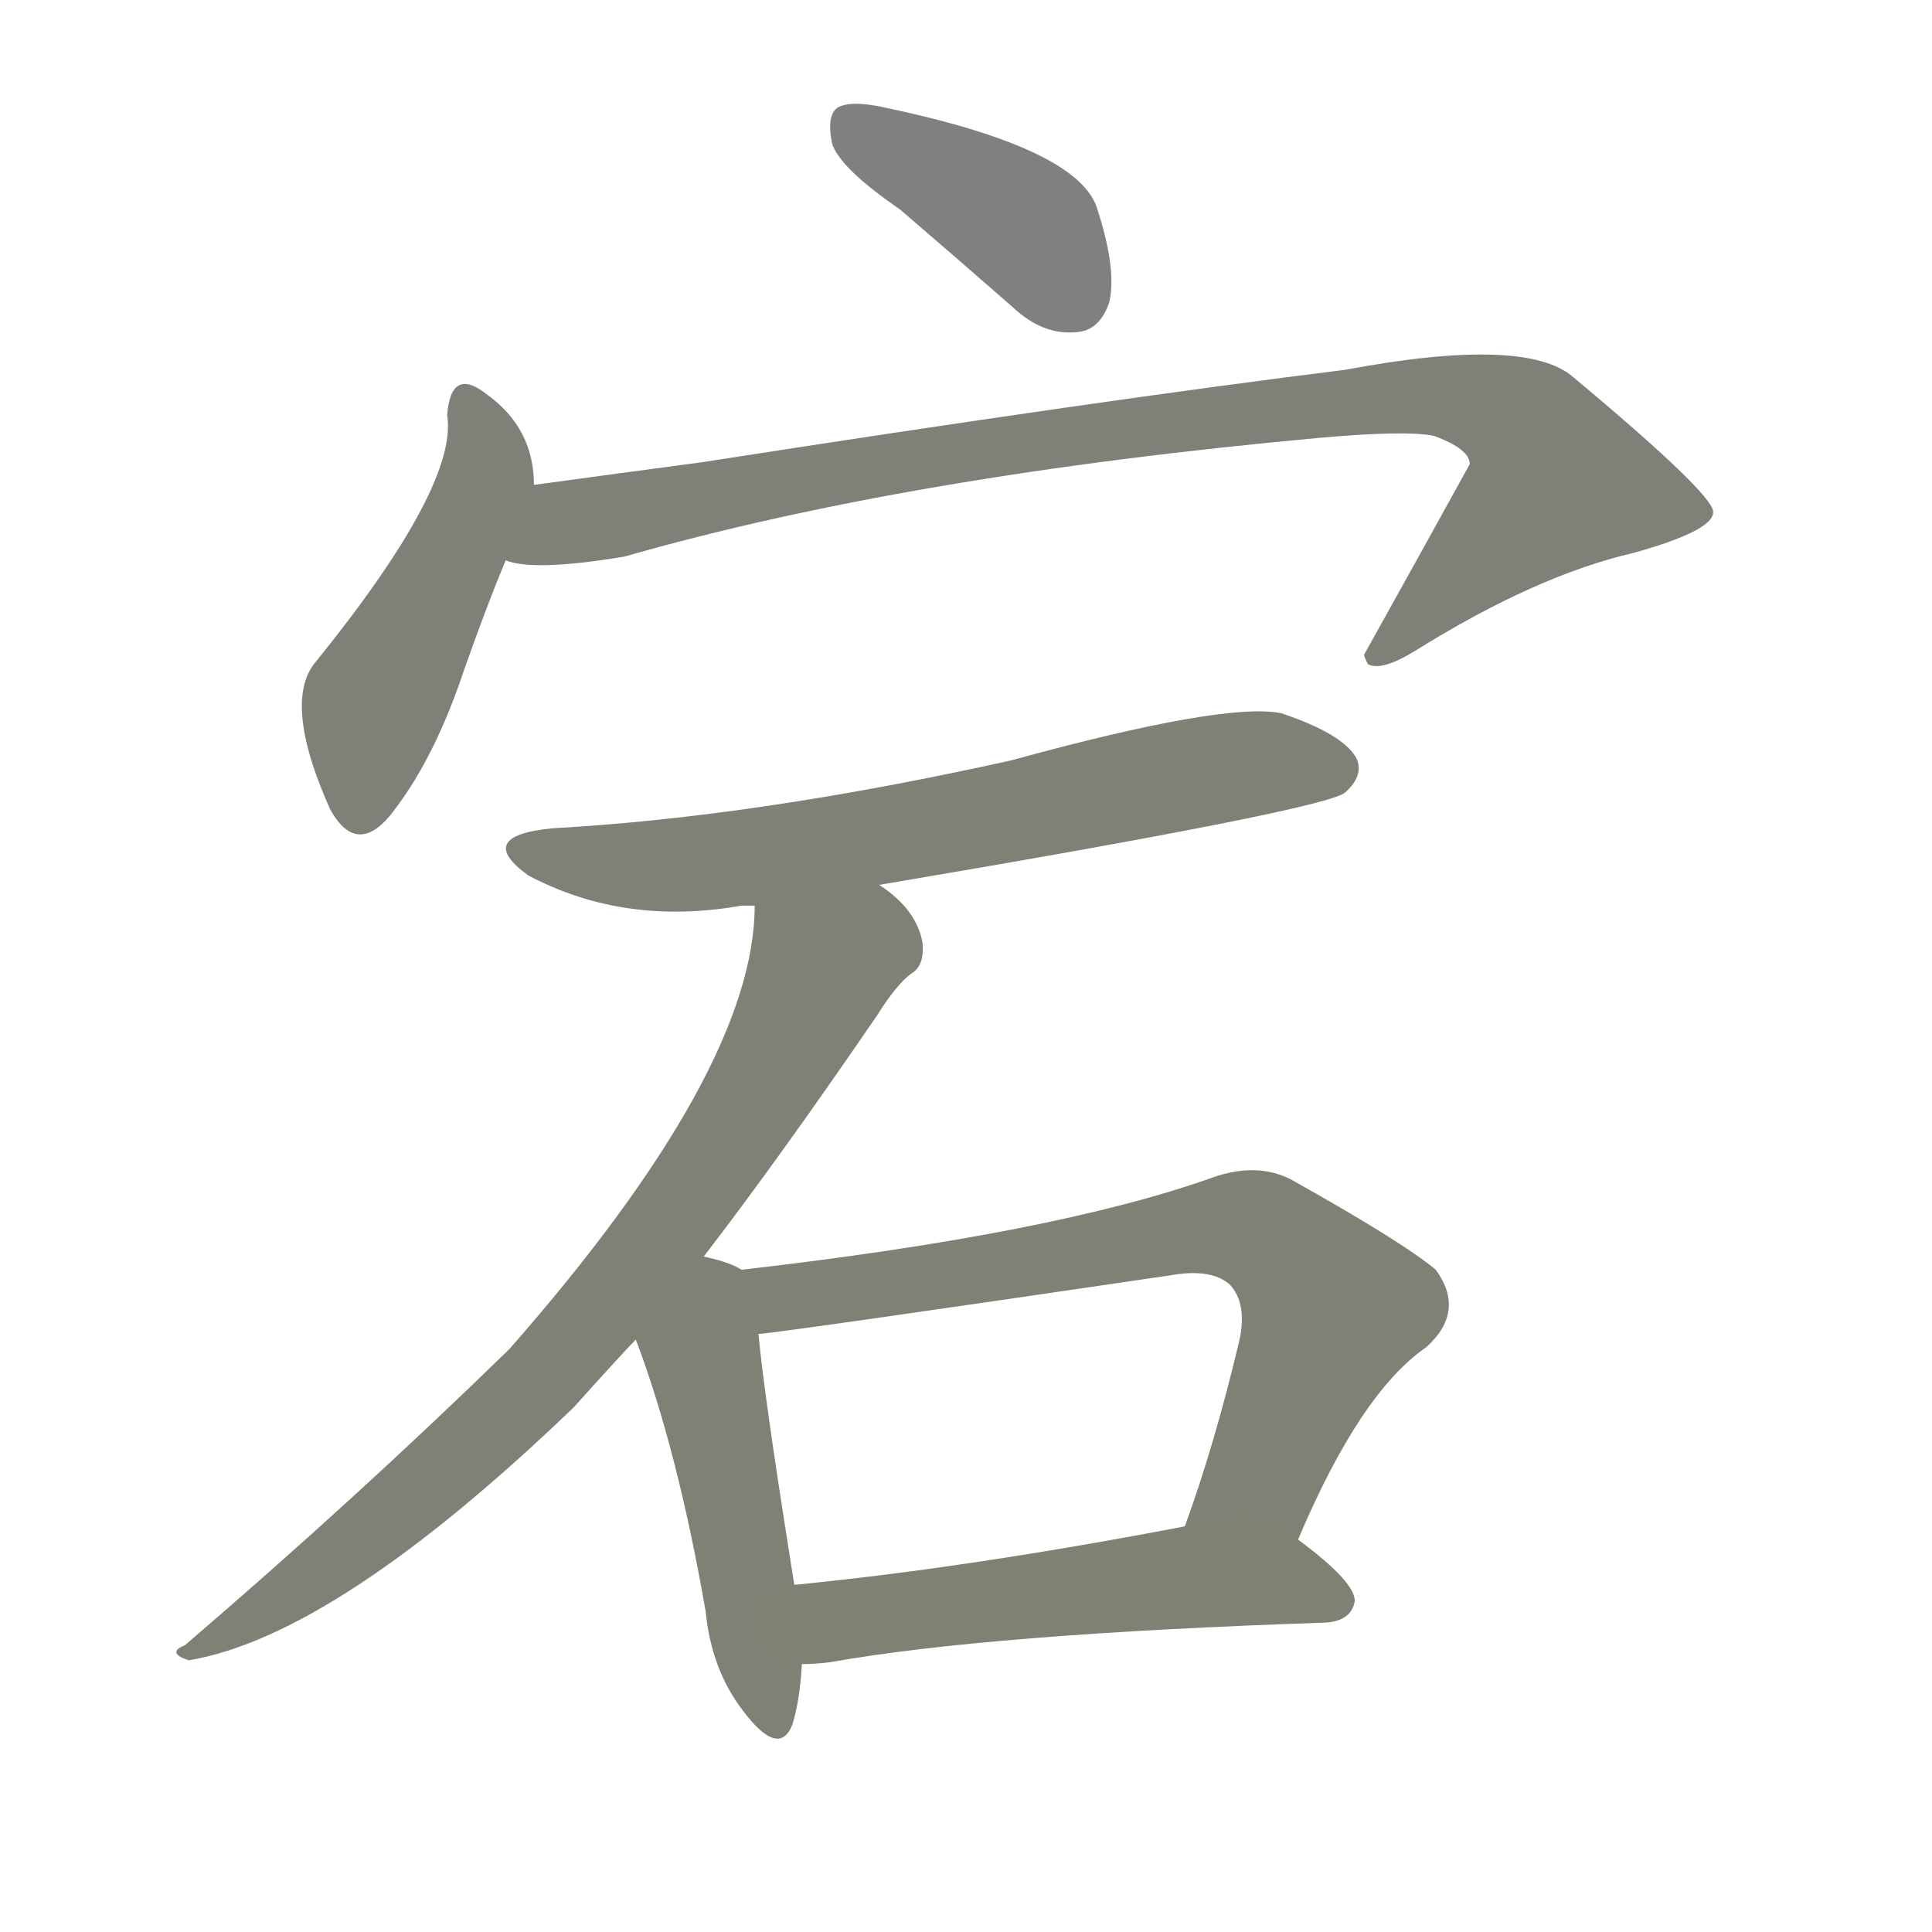 <svg version="1.1" viewBox="0 0 1024 1024" xmlns="http://www.w3.org/2000/svg">
  
  <g transform="scale(1, -1) translate(0, -900)">
    <style type="text/css">
        .stroke1 {fill: #808080;}
        .stroke2 {fill: #808079;}
        .stroke3 {fill: #808078;}
        .stroke4 {fill: #808077;}
        .stroke5 {fill: #808076;}
        .stroke6 {fill: #808075;}
        .stroke7 {fill: #808074;}
        .stroke8 {fill: #808073;}
        .stroke9 {fill: #808072;}
        .stroke10 {fill: #808071;}
        .stroke11 {fill: #808070;}
        .stroke12 {fill: #808069;}
        .stroke13 {fill: #808068;}
        .stroke14 {fill: #808067;}
        .stroke15 {fill: #808066;}
        .stroke16 {fill: #808065;}
        .stroke17 {fill: #808064;}
        .stroke18 {fill: #808063;}
        .stroke19 {fill: #808062;}
        .stroke20 {fill: #808061;}
        text {
            font-family: Helvetica;
            font-size: 50px;
            fill: #808060;
            paint-order: stroke;
            stroke: #000000;
            stroke-width: 4px;
            stroke-linecap: butt;
            stroke-linejoin: miter;
            font-weight: 800;
        }
    </style>

    <path d="M 477 789 Q 505 765 537 737 Q 553 722 571 724 Q 583 725 588 740 Q 592 758 581 791 Q 569 822 469 843 Q 451 847 444 843 Q 438 839 441 824 Q 445 811 477 789 Z" class="stroke1"/>
    <path d="M 283 643 Q 283 673 258 691 Q 239 706 237 680 Q 243 643 168 550 Q 149 529 175 471 Q 190 444 210 472 Q 231 500 246 545 Q 258 579 268 603 L 283 643 Z" class="stroke2"/>
    <path d="M 268 603 Q 283 597 331 605 Q 481 648 700 668 Q 745 672 760 669 Q 779 662 779 654 Q 752 605 723 553 Q 723 552 725 548 Q 732 544 750 555 Q 814 595 866 607 Q 909 619 908 629 Q 907 639 834 700 Q 809 722 713 704 Q 584 688 372 655 Q 327 649 283 643 C 253 639 238 606 268 603 Z" class="stroke3"/>
    <path d="M 466 431 Q 703 471 713 480 Q 723 489 719 498 Q 712 511 679 522 Q 649 528 536 497 Q 401 467 293 461 Q 251 457 280 436 Q 331 409 393 420 Q 396 420 400 420 L 466 431 Z" class="stroke4"/>
    <path d="M 373 234 Q 413 286 465 362 Q 475 378 483 384 Q 490 388 489 400 Q 486 418 466 431 C 443 450 402 450 400 420 Q 400 333 270 185 Q 189 106 98 28 Q 88 24 100 20 Q 178 33 304 154 Q 331 184 337 190 L 373 234 Z" class="stroke5"/>
    <path d="M 393 227 Q 387 231 373 234 C 344 241 327 218 337 190 Q 359 132 374 46 Q 377 15 394 -7 Q 413 -32 420 -14 Q 424 -1 425 18 L 421 60 Q 405 160 402 193 C 399 223 399 224 393 227 Z" class="stroke6"/>
    <path d="M 688 84 Q 721 162 756 186 Q 777 205 761 227 Q 743 242 684 275 Q 666 284 643 276 Q 559 246 393 227 C 363 224 372 189 402 193 Q 409 193 620 224 Q 642 228 652 219 Q 661 209 657 190 Q 644 135 628 91 C 618 63 676 57 688 84 Z" class="stroke7"/>
    <path d="M 425 18 Q 432 18 440 19 Q 524 34 703 40 Q 716 41 718 51 Q 719 61 688 84 C 669 99 657 97 628 91 Q 513 69 421 60 C 391 57 395 17 425 18 Z" class="stroke8"/>
    
    
    
    
    
    
    
    </g>
</svg>